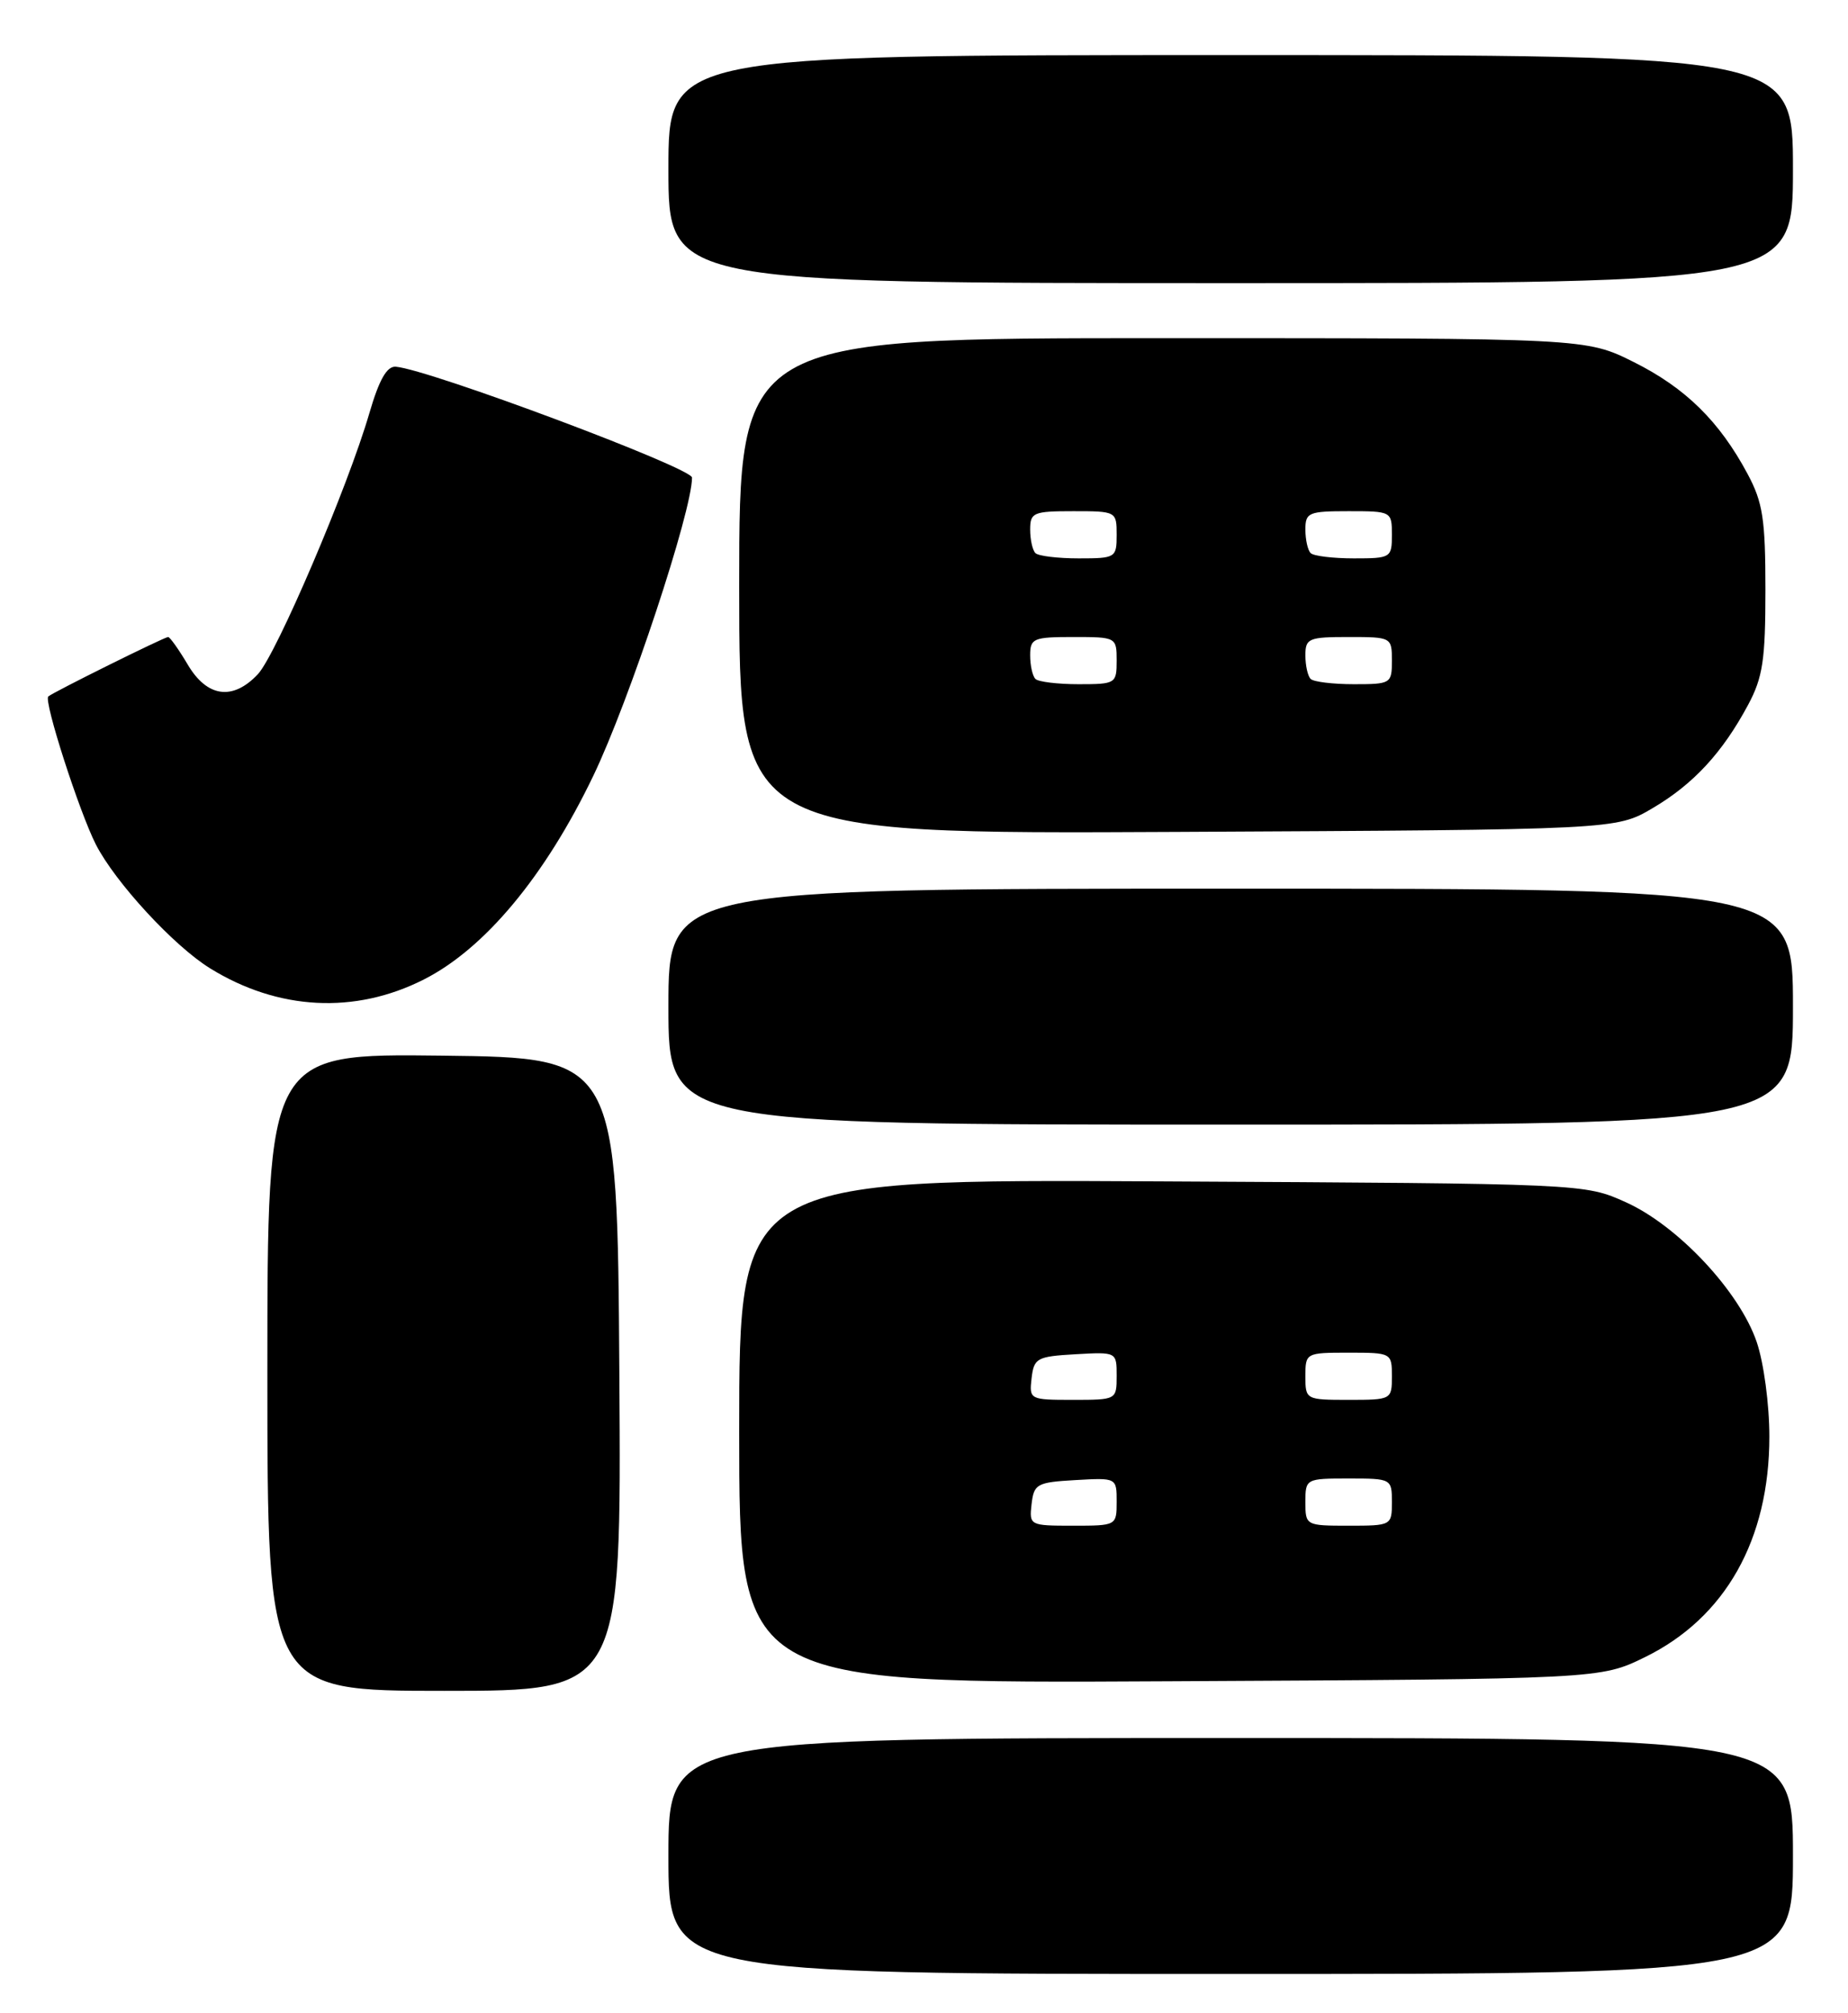 <?xml version="1.0" encoding="UTF-8" standalone="no"?>
<!DOCTYPE svg PUBLIC "-//W3C//DTD SVG 1.1//EN" "http://www.w3.org/Graphics/SVG/1.1/DTD/svg11.dtd" >
<svg xmlns="http://www.w3.org/2000/svg" xmlns:xlink="http://www.w3.org/1999/xlink" version="1.1" viewBox="0 0 235 256">
 <g >
 <path fill="currentColor"
d=" M 228.00 236.00 C 228.00 221.00 228.00 221.00 156.50 221.00 C 85.00 221.00 85.00 221.00 85.00 236.00 C 85.00 251.00 85.00 251.00 156.50 251.00 C 228.00 251.00 228.00 251.00 228.00 236.00 Z  M 78.76 174.75 C 78.50 134.50 78.50 134.50 56.25 134.23 C 34.00 133.96 34.00 133.96 34.00 174.48 C 34.00 215.00 34.00 215.00 56.51 215.00 C 79.02 215.00 79.02 215.00 78.76 174.75 Z  M 209.21 210.70 C 219.41 205.69 225.00 195.77 225.00 182.67 C 225.00 178.58 224.29 173.28 223.39 170.64 C 221.21 164.23 213.39 155.87 206.77 152.88 C 201.50 150.50 201.50 150.50 147.75 150.22 C 94.00 149.93 94.00 149.93 94.00 182.00 C 94.00 214.07 94.00 214.07 148.75 213.78 C 203.50 213.50 203.50 213.50 209.21 210.70 Z  M 228.00 128.00 C 228.00 113.00 228.00 113.00 156.50 113.00 C 85.00 113.00 85.00 113.00 85.00 128.00 C 85.00 143.00 85.00 143.00 156.50 143.00 C 228.00 143.00 228.00 143.00 228.00 128.00 Z  M 53.89 124.55 C 61.64 120.63 69.33 111.39 75.45 98.64 C 80.02 89.13 88.00 65.01 88.00 60.73 C 88.00 59.49 54.58 46.98 50.33 46.63 C 49.20 46.54 48.22 48.26 46.98 52.50 C 44.25 61.91 35.14 83.22 32.79 85.73 C 29.60 89.12 26.33 88.67 23.87 84.50 C 22.73 82.58 21.61 81.00 21.38 81.00 C 20.90 81.00 6.71 88.04 6.14 88.56 C 5.53 89.11 10.07 103.21 12.19 107.38 C 14.65 112.19 22.11 120.29 26.72 123.13 C 35.37 128.48 45.13 128.99 53.89 124.55 Z  M 210.14 102.77 C 215.34 99.71 219.03 95.72 222.30 89.62 C 224.17 86.12 224.50 83.91 224.50 75.00 C 224.50 66.02 224.17 63.89 222.24 60.28 C 218.66 53.58 214.34 49.33 207.78 46.05 C 201.68 43.00 201.68 43.00 147.84 43.00 C 94.00 43.00 94.00 43.00 94.00 74.53 C 94.00 106.06 94.00 106.06 149.75 105.78 C 205.50 105.50 205.50 105.50 210.14 102.77 Z  M 228.00 21.50 C 228.00 7.00 228.00 7.00 156.50 7.00 C 85.00 7.00 85.00 7.00 85.00 21.50 C 85.00 36.00 85.00 36.00 156.50 36.00 C 228.00 36.00 228.00 36.00 228.00 21.50 Z  M 131.18 191.25 C 131.48 188.69 131.85 188.48 136.75 188.20 C 142.00 187.90 142.00 187.90 142.00 190.95 C 142.00 193.99 141.97 194.00 136.43 194.00 C 130.95 194.00 130.87 193.96 131.18 191.25 Z  M 166.00 191.00 C 166.00 188.03 166.06 188.00 171.50 188.00 C 176.94 188.00 177.00 188.03 177.00 191.00 C 177.00 193.97 176.94 194.00 171.50 194.00 C 166.06 194.00 166.00 193.97 166.00 191.00 Z  M 131.18 175.25 C 131.48 172.69 131.85 172.48 136.75 172.20 C 142.00 171.90 142.00 171.90 142.00 174.95 C 142.00 177.99 141.97 178.00 136.43 178.00 C 130.95 178.00 130.87 177.96 131.18 175.25 Z  M 166.00 175.00 C 166.00 172.03 166.06 172.00 171.50 172.00 C 176.94 172.00 177.00 172.03 177.00 175.00 C 177.00 177.97 176.94 178.00 171.50 178.00 C 166.06 178.00 166.00 177.97 166.00 175.00 Z  M 131.67 86.33 C 131.30 85.97 131.00 84.62 131.00 83.33 C 131.00 81.17 131.40 81.00 136.50 81.00 C 141.94 81.00 142.00 81.03 142.00 84.00 C 142.00 86.92 141.87 87.00 137.17 87.00 C 134.51 87.00 132.03 86.70 131.67 86.33 Z  M 166.67 86.33 C 166.30 85.97 166.00 84.62 166.00 83.33 C 166.00 81.17 166.40 81.00 171.50 81.00 C 176.94 81.00 177.00 81.03 177.00 84.00 C 177.00 86.92 176.87 87.00 172.17 87.00 C 169.51 87.00 167.03 86.70 166.67 86.33 Z  M 131.67 70.33 C 131.30 69.97 131.00 68.62 131.00 67.33 C 131.00 65.17 131.40 65.00 136.50 65.00 C 141.94 65.00 142.00 65.03 142.00 68.00 C 142.00 70.92 141.87 71.00 137.17 71.00 C 134.51 71.00 132.03 70.70 131.67 70.33 Z  M 166.67 70.33 C 166.30 69.97 166.00 68.62 166.00 67.33 C 166.00 65.17 166.40 65.00 171.50 65.00 C 176.94 65.00 177.00 65.03 177.00 68.00 C 177.00 70.92 176.87 71.00 172.17 71.00 C 169.51 71.00 167.03 70.70 166.67 70.33 Z "/>
</g>
</svg>